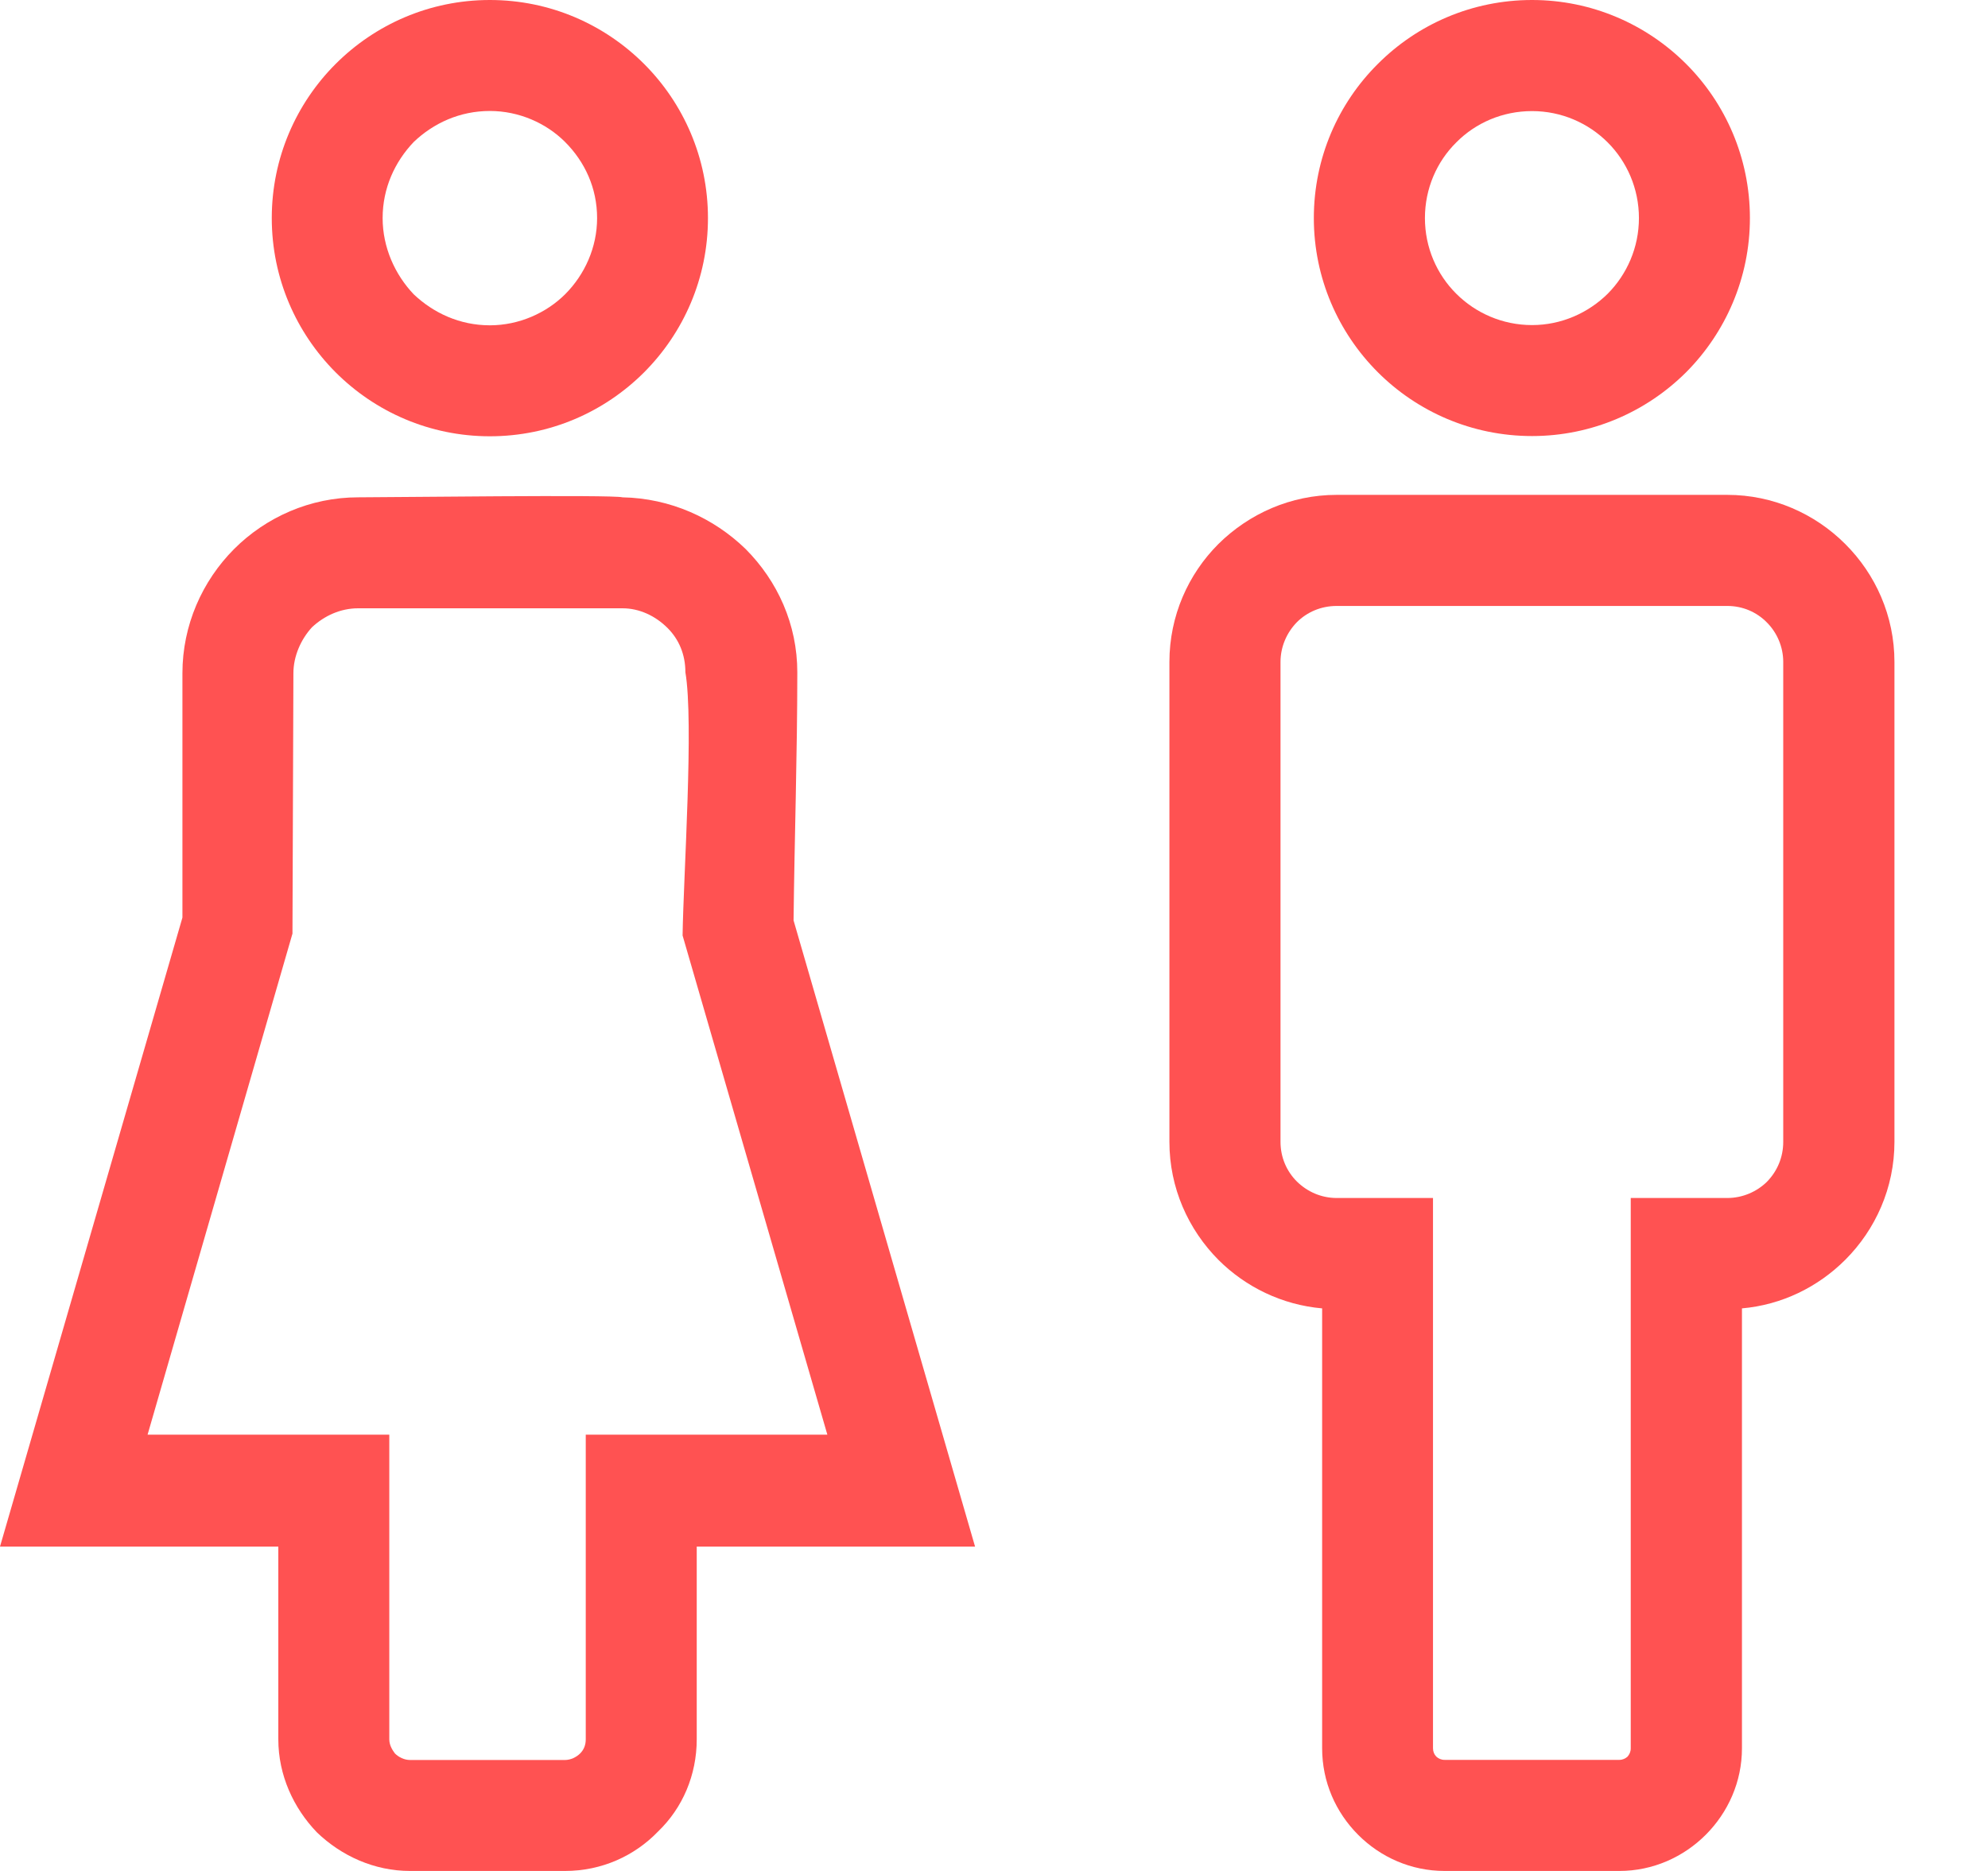 <svg width="17" height="16" viewBox="0 0 17 16" fill="none" xmlns="http://www.w3.org/2000/svg">
<path d="M13.101 0C13.614 0 14.081 0.209 14.419 0.547C14.755 0.883 14.964 1.35 14.964 1.865C14.964 2.378 14.755 2.845 14.419 3.183C14.081 3.52 13.614 3.729 13.101 3.729C12.586 3.729 12.119 3.52 11.782 3.183C11.444 2.845 11.235 2.378 11.235 1.865C11.235 1.35 11.444 0.883 11.782 0.547C12.119 0.209 12.586 0 13.101 0ZM13.748 1.218C13.582 1.052 13.352 0.95 13.101 0.95C12.847 0.95 12.617 1.052 12.453 1.218C12.287 1.382 12.185 1.612 12.185 1.865C12.185 2.117 12.287 2.347 12.453 2.512C12.617 2.676 12.847 2.78 13.101 2.78C13.352 2.78 13.582 2.676 13.748 2.512C13.912 2.347 14.015 2.117 14.015 1.865C14.015 1.612 13.912 1.382 13.748 1.218ZM11.43 4.232H14.771C15.162 4.232 15.52 4.393 15.779 4.652C16.038 4.91 16.2 5.267 16.2 5.661V9.765C16.2 10.158 16.038 10.515 15.78 10.773C15.547 11.006 15.238 11.159 14.896 11.189V14.951C14.896 15.238 14.777 15.499 14.588 15.689C14.396 15.882 14.133 16 13.848 16H12.353C12.066 16 11.805 15.882 11.615 15.692C11.422 15.499 11.306 15.238 11.306 14.951V11.189C10.963 11.159 10.652 11.006 10.421 10.776C10.161 10.515 10 10.158 10 9.765V5.661C10 5.267 10.161 4.91 10.419 4.652C10.681 4.393 11.038 4.232 11.43 4.232ZM14.771 5.182H11.43C11.296 5.182 11.176 5.235 11.09 5.321C11.004 5.409 10.95 5.53 10.95 5.661V9.765C10.95 9.898 11.003 10.017 11.089 10.103C11.178 10.191 11.298 10.245 11.43 10.245H12.254V14.951C12.254 14.98 12.265 15.004 12.281 15.021C12.3 15.039 12.324 15.05 12.353 15.05H13.848C13.875 15.05 13.899 15.039 13.917 15.023C13.934 15.004 13.945 14.98 13.945 14.951V10.245H14.771C14.902 10.245 15.023 10.191 15.109 10.107C15.197 10.017 15.249 9.898 15.249 9.765V5.661C15.249 5.53 15.195 5.409 15.109 5.323C15.023 5.235 14.903 5.182 14.771 5.182Z" fill="#FF5252"/>
<path d="M4.832 1.214C4.671 1.053 4.438 0.949 4.189 0.949C3.932 0.949 3.707 1.053 3.538 1.214C3.377 1.383 3.272 1.608 3.272 1.865C3.272 2.115 3.377 2.348 3.538 2.517C3.707 2.677 3.932 2.782 4.189 2.782C4.438 2.782 4.671 2.677 4.832 2.517C5.001 2.348 5.106 2.115 5.106 1.865C5.106 1.608 5.001 1.383 4.832 1.214ZM4.189 0C4.704 0 5.17 0.209 5.508 0.547C5.845 0.884 6.054 1.351 6.054 1.865C6.054 2.38 5.845 2.846 5.508 3.184C5.17 3.522 4.704 3.731 4.189 3.731C3.674 3.731 3.208 3.522 2.87 3.184C2.533 2.846 2.324 2.38 2.324 1.865C2.324 1.351 2.533 0.884 2.87 0.547C3.208 0.209 3.674 0 4.189 0ZM5.958 13.226V14.874C5.958 15.18 5.837 15.461 5.628 15.662C5.427 15.871 5.146 16 4.832 16H3.506C3.2 16 2.919 15.871 2.71 15.67C2.509 15.461 2.38 15.18 2.38 14.874V13.226H0L1.56 7.847V5.757C1.56 5.347 1.729 4.969 2.002 4.695C2.275 4.422 2.653 4.253 3.063 4.253C3.329 4.253 5.242 4.229 5.323 4.253C5.733 4.261 6.103 4.43 6.376 4.695C6.649 4.969 6.818 5.339 6.818 5.749C6.818 6.448 6.794 7.164 6.786 7.871L8.338 13.226H5.958ZM5.009 14.874V12.269H7.075L5.837 8C5.845 7.477 5.934 6.175 5.861 5.749C5.861 5.596 5.805 5.467 5.709 5.371C5.604 5.266 5.467 5.202 5.323 5.202H3.063C2.911 5.202 2.774 5.266 2.669 5.363C2.573 5.467 2.509 5.612 2.509 5.757L2.501 7.984L1.262 12.269H3.329V14.874C3.329 14.923 3.353 14.963 3.377 14.995C3.409 15.027 3.457 15.051 3.506 15.051H4.832C4.88 15.051 4.929 15.027 4.961 14.995C4.993 14.963 5.009 14.923 5.009 14.874Z" fill="#FF5252"/>
</svg>
